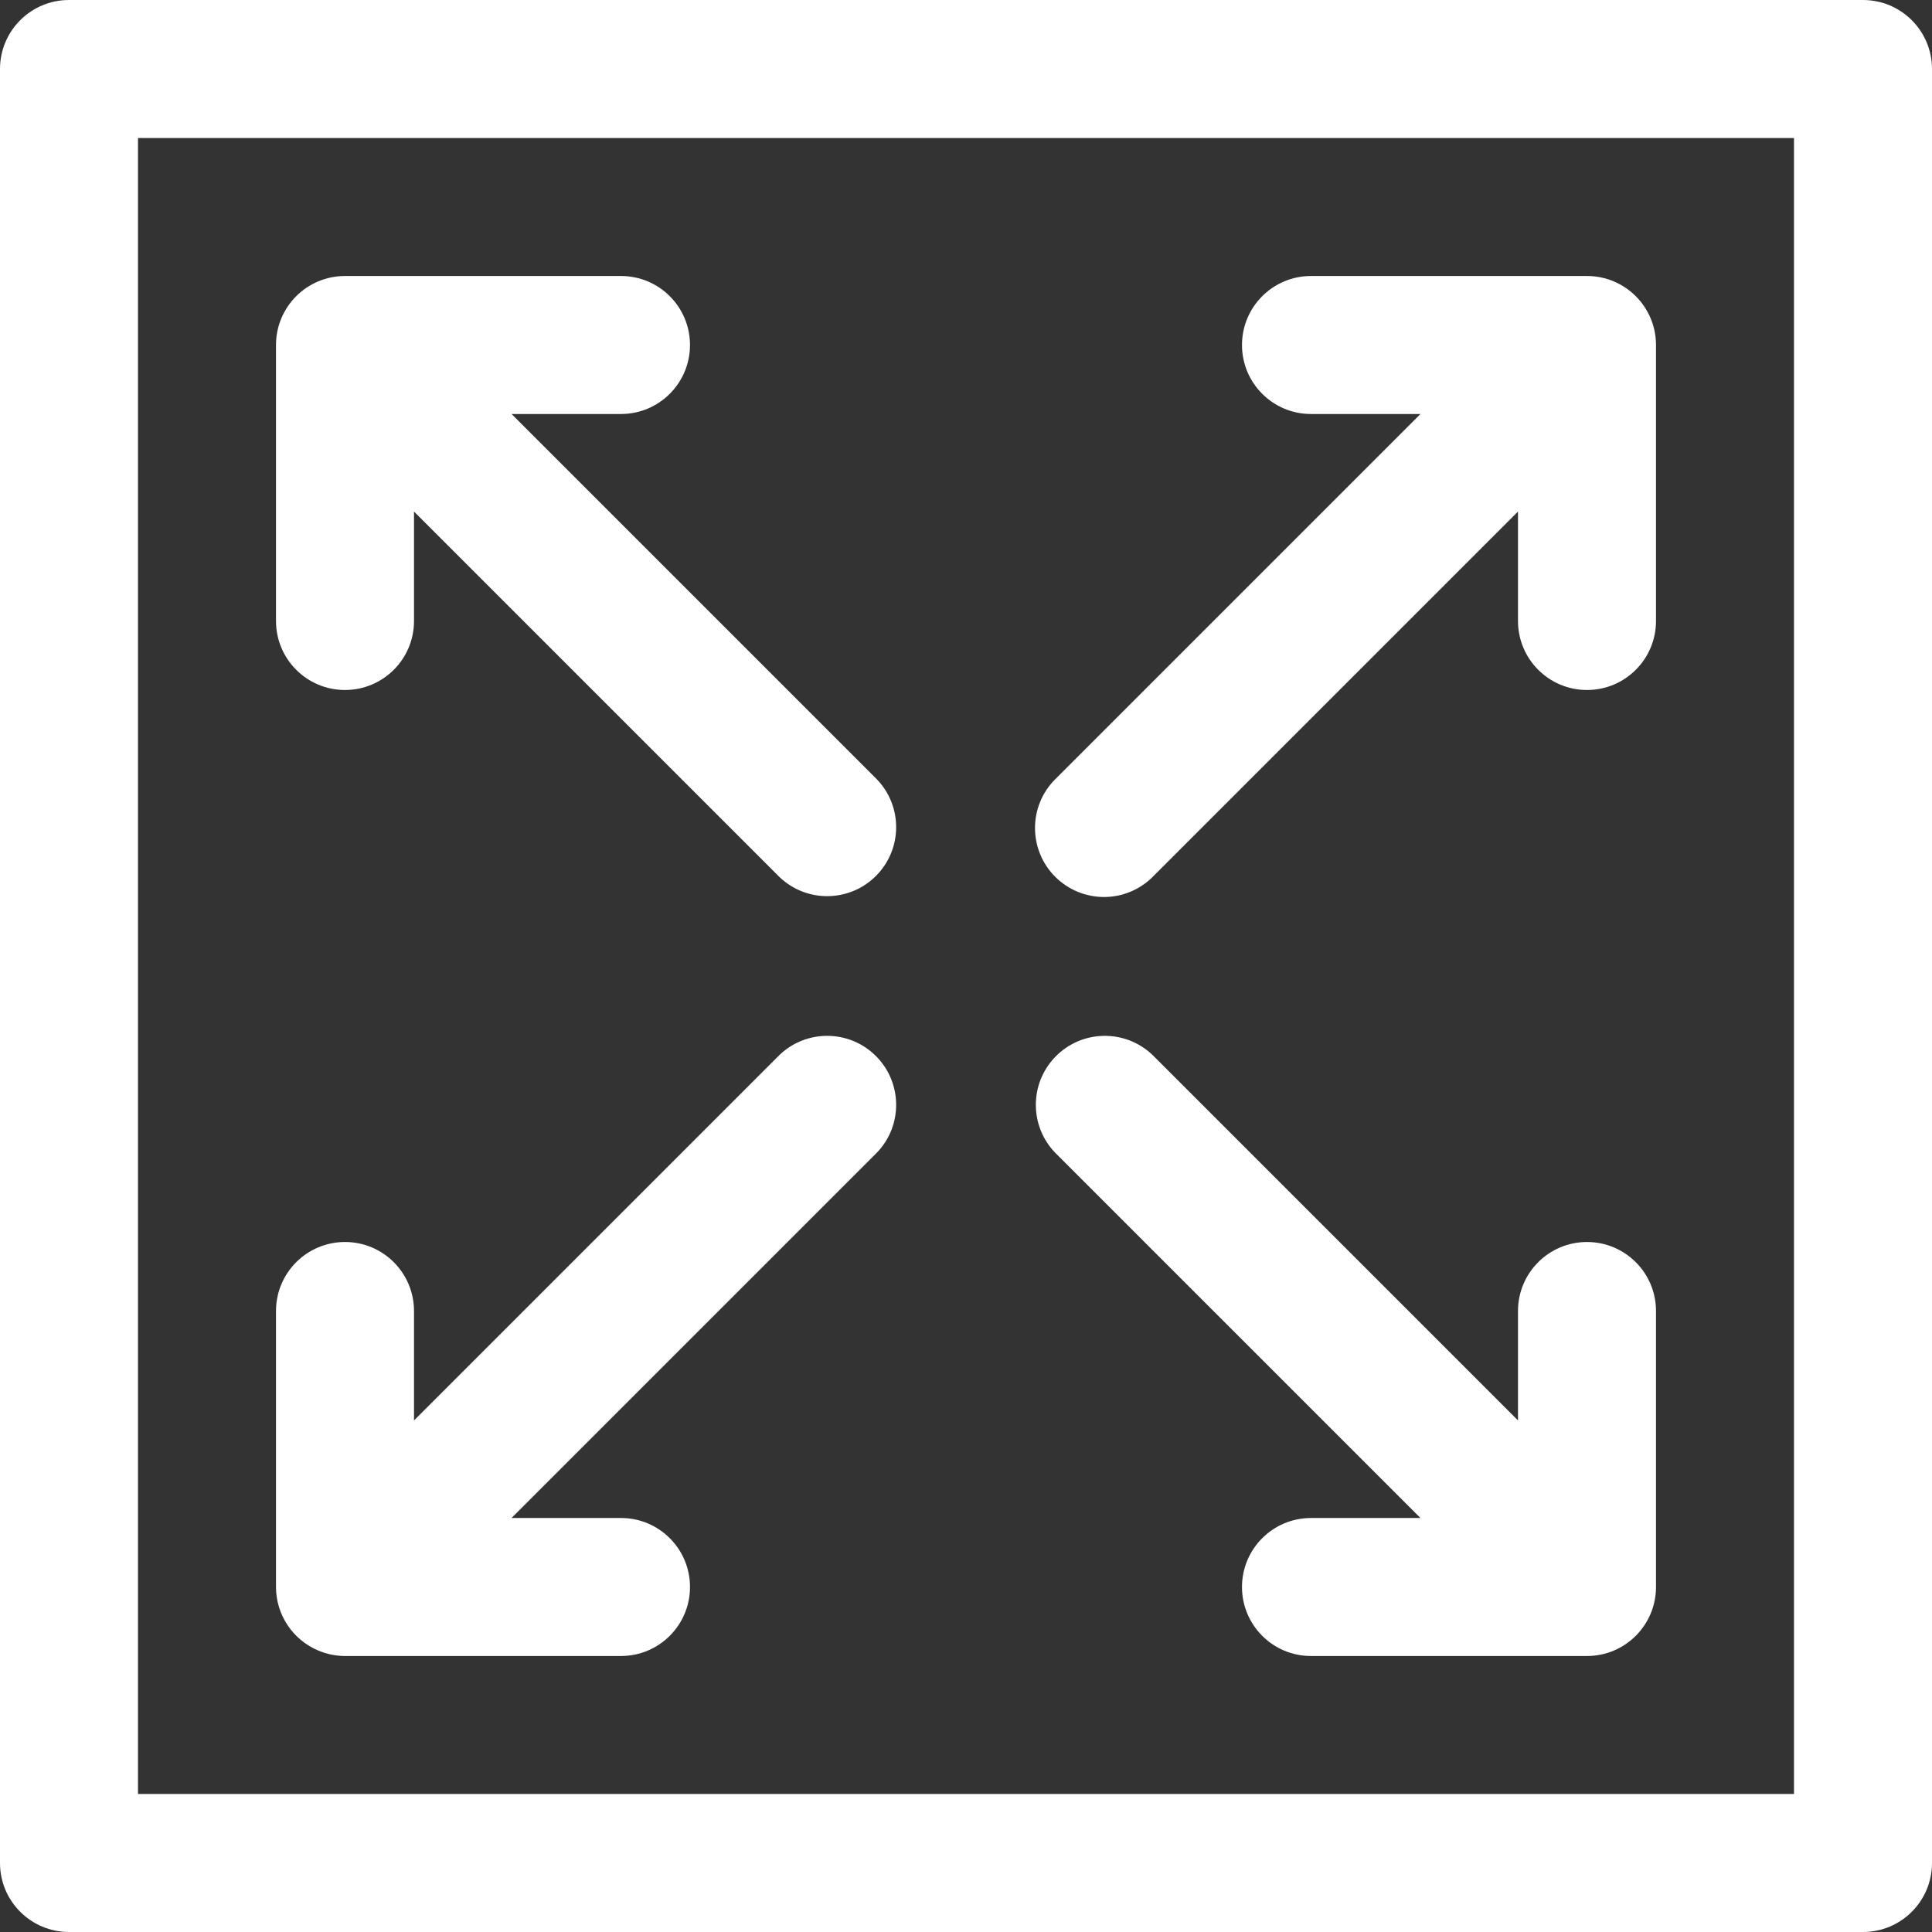 <?xml version="1.0"?>
<svg xmlns="http://www.w3.org/2000/svg" xmlns:xlink="http://www.w3.org/1999/xlink" xmlns:svgjs="http://svgjs.com/svgjs" version="1.1" width="512" height="512" x="0" y="0" viewBox="0 0 477.867 477.867" style="enable-background:new 0 0 512 512" xml:space="preserve" class=""><rect x="0" y="0" width="477.867" height="477.867" fill="#333333" stroke="none"/><g>
<g xmlns="http://www.w3.org/2000/svg">
	<g>
		<path d="M460.8,0H17.067C7.641,0,0,7.641,0,17.067V460.8c0,9.426,7.641,17.067,17.067,17.067H460.8    c9.426,0,17.067-7.641,17.067-17.067V17.067C477.867,7.641,470.226,0,460.8,0z M443.733,443.733h-409.6v-409.6h409.6V443.733z" fill="white" data-original="#000000" style="" class=""/>
	</g>
</g>
<g xmlns="http://www.w3.org/2000/svg">
	<g>
		<path d="M392.533,68.267h-68.267c-9.426,0-17.067,7.641-17.067,17.067s7.641,17.067,17.067,17.067h27.068l-90.334,90.334    c-6.664,6.666-6.662,17.472,0.004,24.136c3.2,3.199,7.538,4.996,12.063,4.997c4.526-0.001,8.866-1.8,12.066-5.001l90.334-90.334    V153.6c0,9.426,7.641,17.067,17.067,17.067S409.6,163.026,409.6,153.6V85.333C409.6,75.908,401.959,68.267,392.533,68.267z" fill="white" data-original="#000000" style="" class=""/>
	</g>
</g>
<g xmlns="http://www.w3.org/2000/svg">
	<g>
		<path d="M392.533,307.2c-9.426,0-17.067,7.641-17.067,17.067v27.068l-90.334-90.334c-6.78-6.548-17.584-6.36-24.132,0.42    c-6.387,6.614-6.387,17.099,0,23.712l90.334,90.334h-27.068c-9.426,0-17.067,7.641-17.067,17.067s7.641,17.067,17.067,17.067    h68.267c9.426,0,17.067-7.641,17.067-17.067v-68.267C409.6,314.841,401.959,307.2,392.533,307.2z" fill="white" data-original="#000000" style="" class=""/>
	</g>
</g>
<g xmlns="http://www.w3.org/2000/svg">
	<g>
		<path d="M216.447,261.001c-6.614-6.388-17.099-6.388-23.713,0L102.4,351.334v-27.068c0-9.426-7.641-17.067-17.067-17.067    s-17.067,7.641-17.067,17.067v68.267c0.008,6.9,4.17,13.117,10.547,15.753c2.065,0.865,4.281,1.312,6.519,1.314H153.6    c9.426,0,17.067-7.641,17.067-17.067s-7.641-17.067-17.067-17.067h-27.068l90.334-90.334    C223.414,278.353,223.226,267.549,216.447,261.001z" fill="white" data-original="#000000" style="" class=""/>
	</g>
</g>
<g xmlns="http://www.w3.org/2000/svg">
	<g>
		<path d="M216.866,192.734L126.532,102.4H153.6c9.426,0,17.067-7.641,17.067-17.067s-7.641-17.067-17.067-17.067H85.333    c-9.426,0-17.067,7.641-17.067,17.067V153.6c0,9.426,7.641,17.067,17.067,17.067S102.4,163.026,102.4,153.6v-27.068l90.334,90.334    c6.78,6.548,17.584,6.361,24.132-0.419C223.254,209.833,223.254,199.348,216.866,192.734z" fill="white" data-original="#000000" style="" class=""/>
	</g>
</g>
<g xmlns="http://www.w3.org/2000/svg">
</g>
<g xmlns="http://www.w3.org/2000/svg">
</g>
<g xmlns="http://www.w3.org/2000/svg">
</g>
<g xmlns="http://www.w3.org/2000/svg">
</g>
<g xmlns="http://www.w3.org/2000/svg">
</g>
<g xmlns="http://www.w3.org/2000/svg">
</g>
<g xmlns="http://www.w3.org/2000/svg">
</g>
<g xmlns="http://www.w3.org/2000/svg">
</g>
<g xmlns="http://www.w3.org/2000/svg">
</g>
<g xmlns="http://www.w3.org/2000/svg">
</g>
<g xmlns="http://www.w3.org/2000/svg">
</g>
<g xmlns="http://www.w3.org/2000/svg">
</g>
<g xmlns="http://www.w3.org/2000/svg">
</g>
<g xmlns="http://www.w3.org/2000/svg">
</g>
<g xmlns="http://www.w3.org/2000/svg">
</g>
</g></svg>
